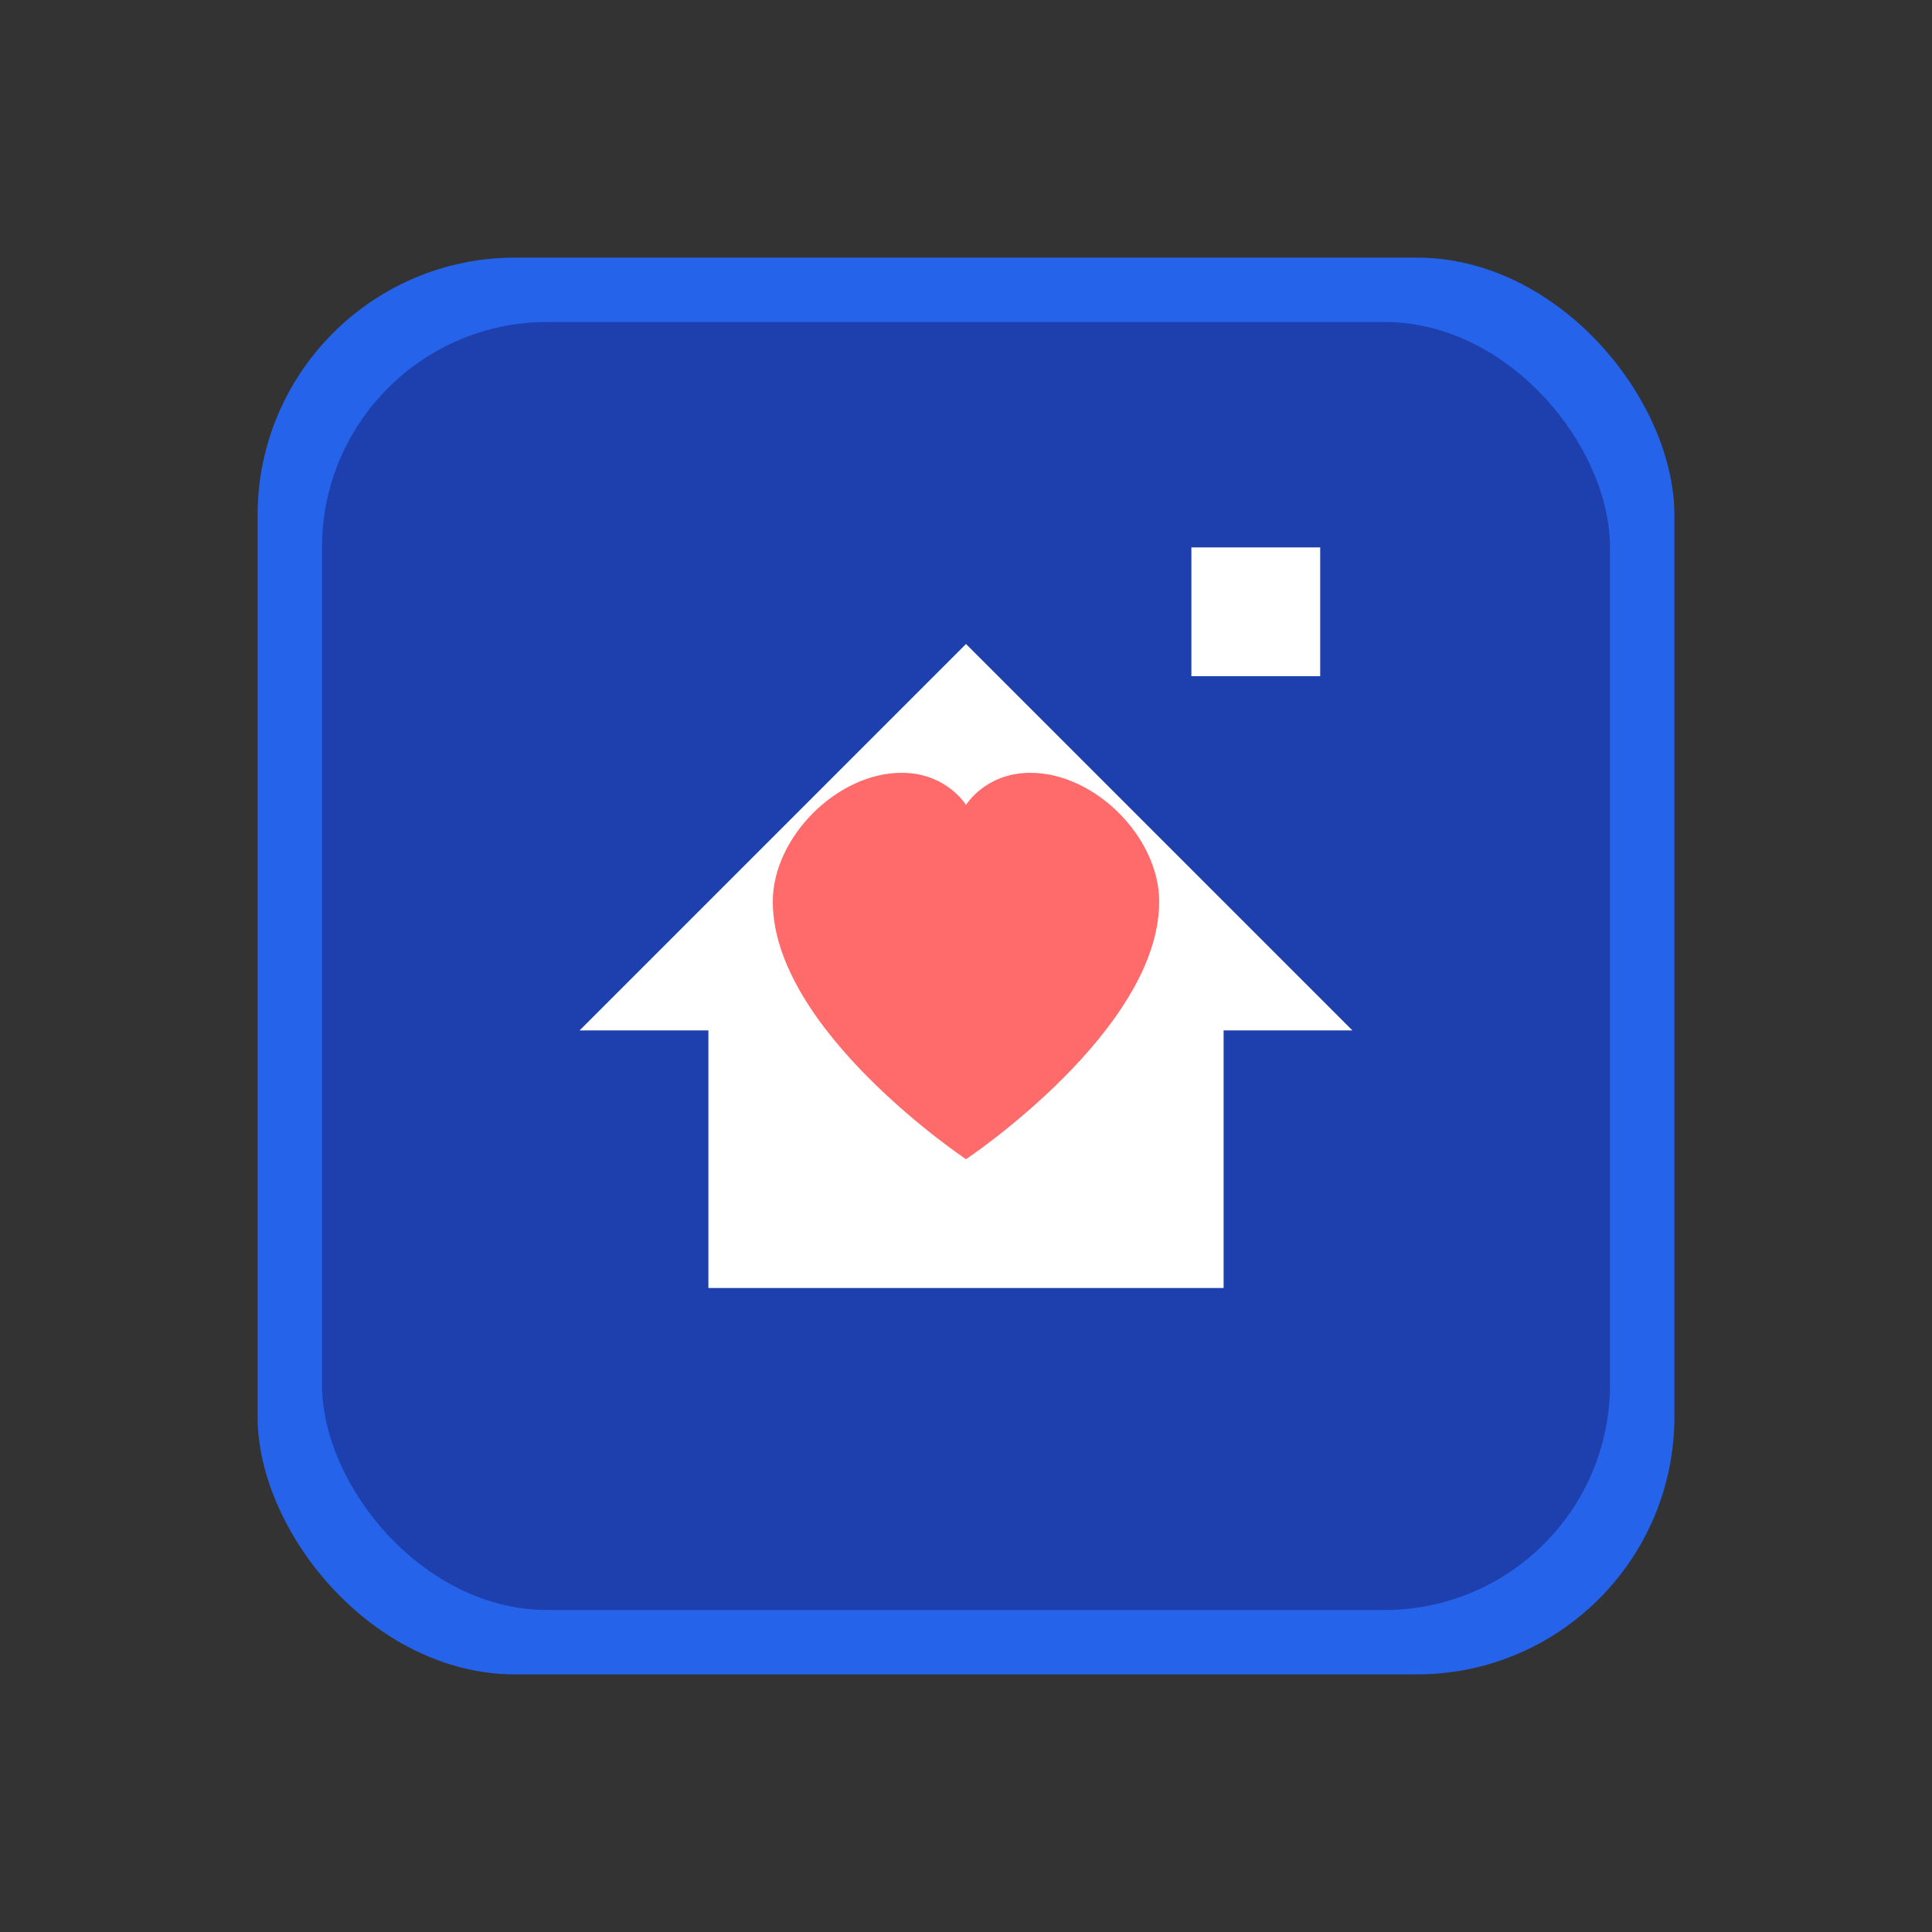 <svg xmlns="http://www.w3.org/2000/svg" viewBox="0 0 300 300">
    <rect x="0" y="0" width="300" height="300" fill="#333333" stroke="none"/>
    <!-- Main container -->
    <rect x="40" y="40" width="220" height="220" rx="40" fill="#2563EB"/>

    <!-- Inner rounded square for depth -->
    <rect x="50" y="50" width="200" height="200" rx="35" fill="#1E40AF"/>

    <!-- Stylized house/home symbol -->
    <path d="M90 160
           L150 100
           L210 160
           L190 160
           L190 200
           L110 200
           L110 160
           Z"
          fill="white"/>

    <!-- Heart symbol integrated with house -->
    <path d="M150 180
           C150 180, 180 160, 180 140
           C180 130, 170 120, 160 120
           C153 120, 150 125, 150 125
           C150 125, 147 120, 140 120
           C130 120, 120 130, 120 140
           C120 160, 150 180, 150 180Z"
          fill="#FF6B6B"/>

    <!-- Plus symbol for medical aspect -->
    <path d="M185 85 L205 85 L205 105 L185 105 Z" fill="white"/>
</svg>